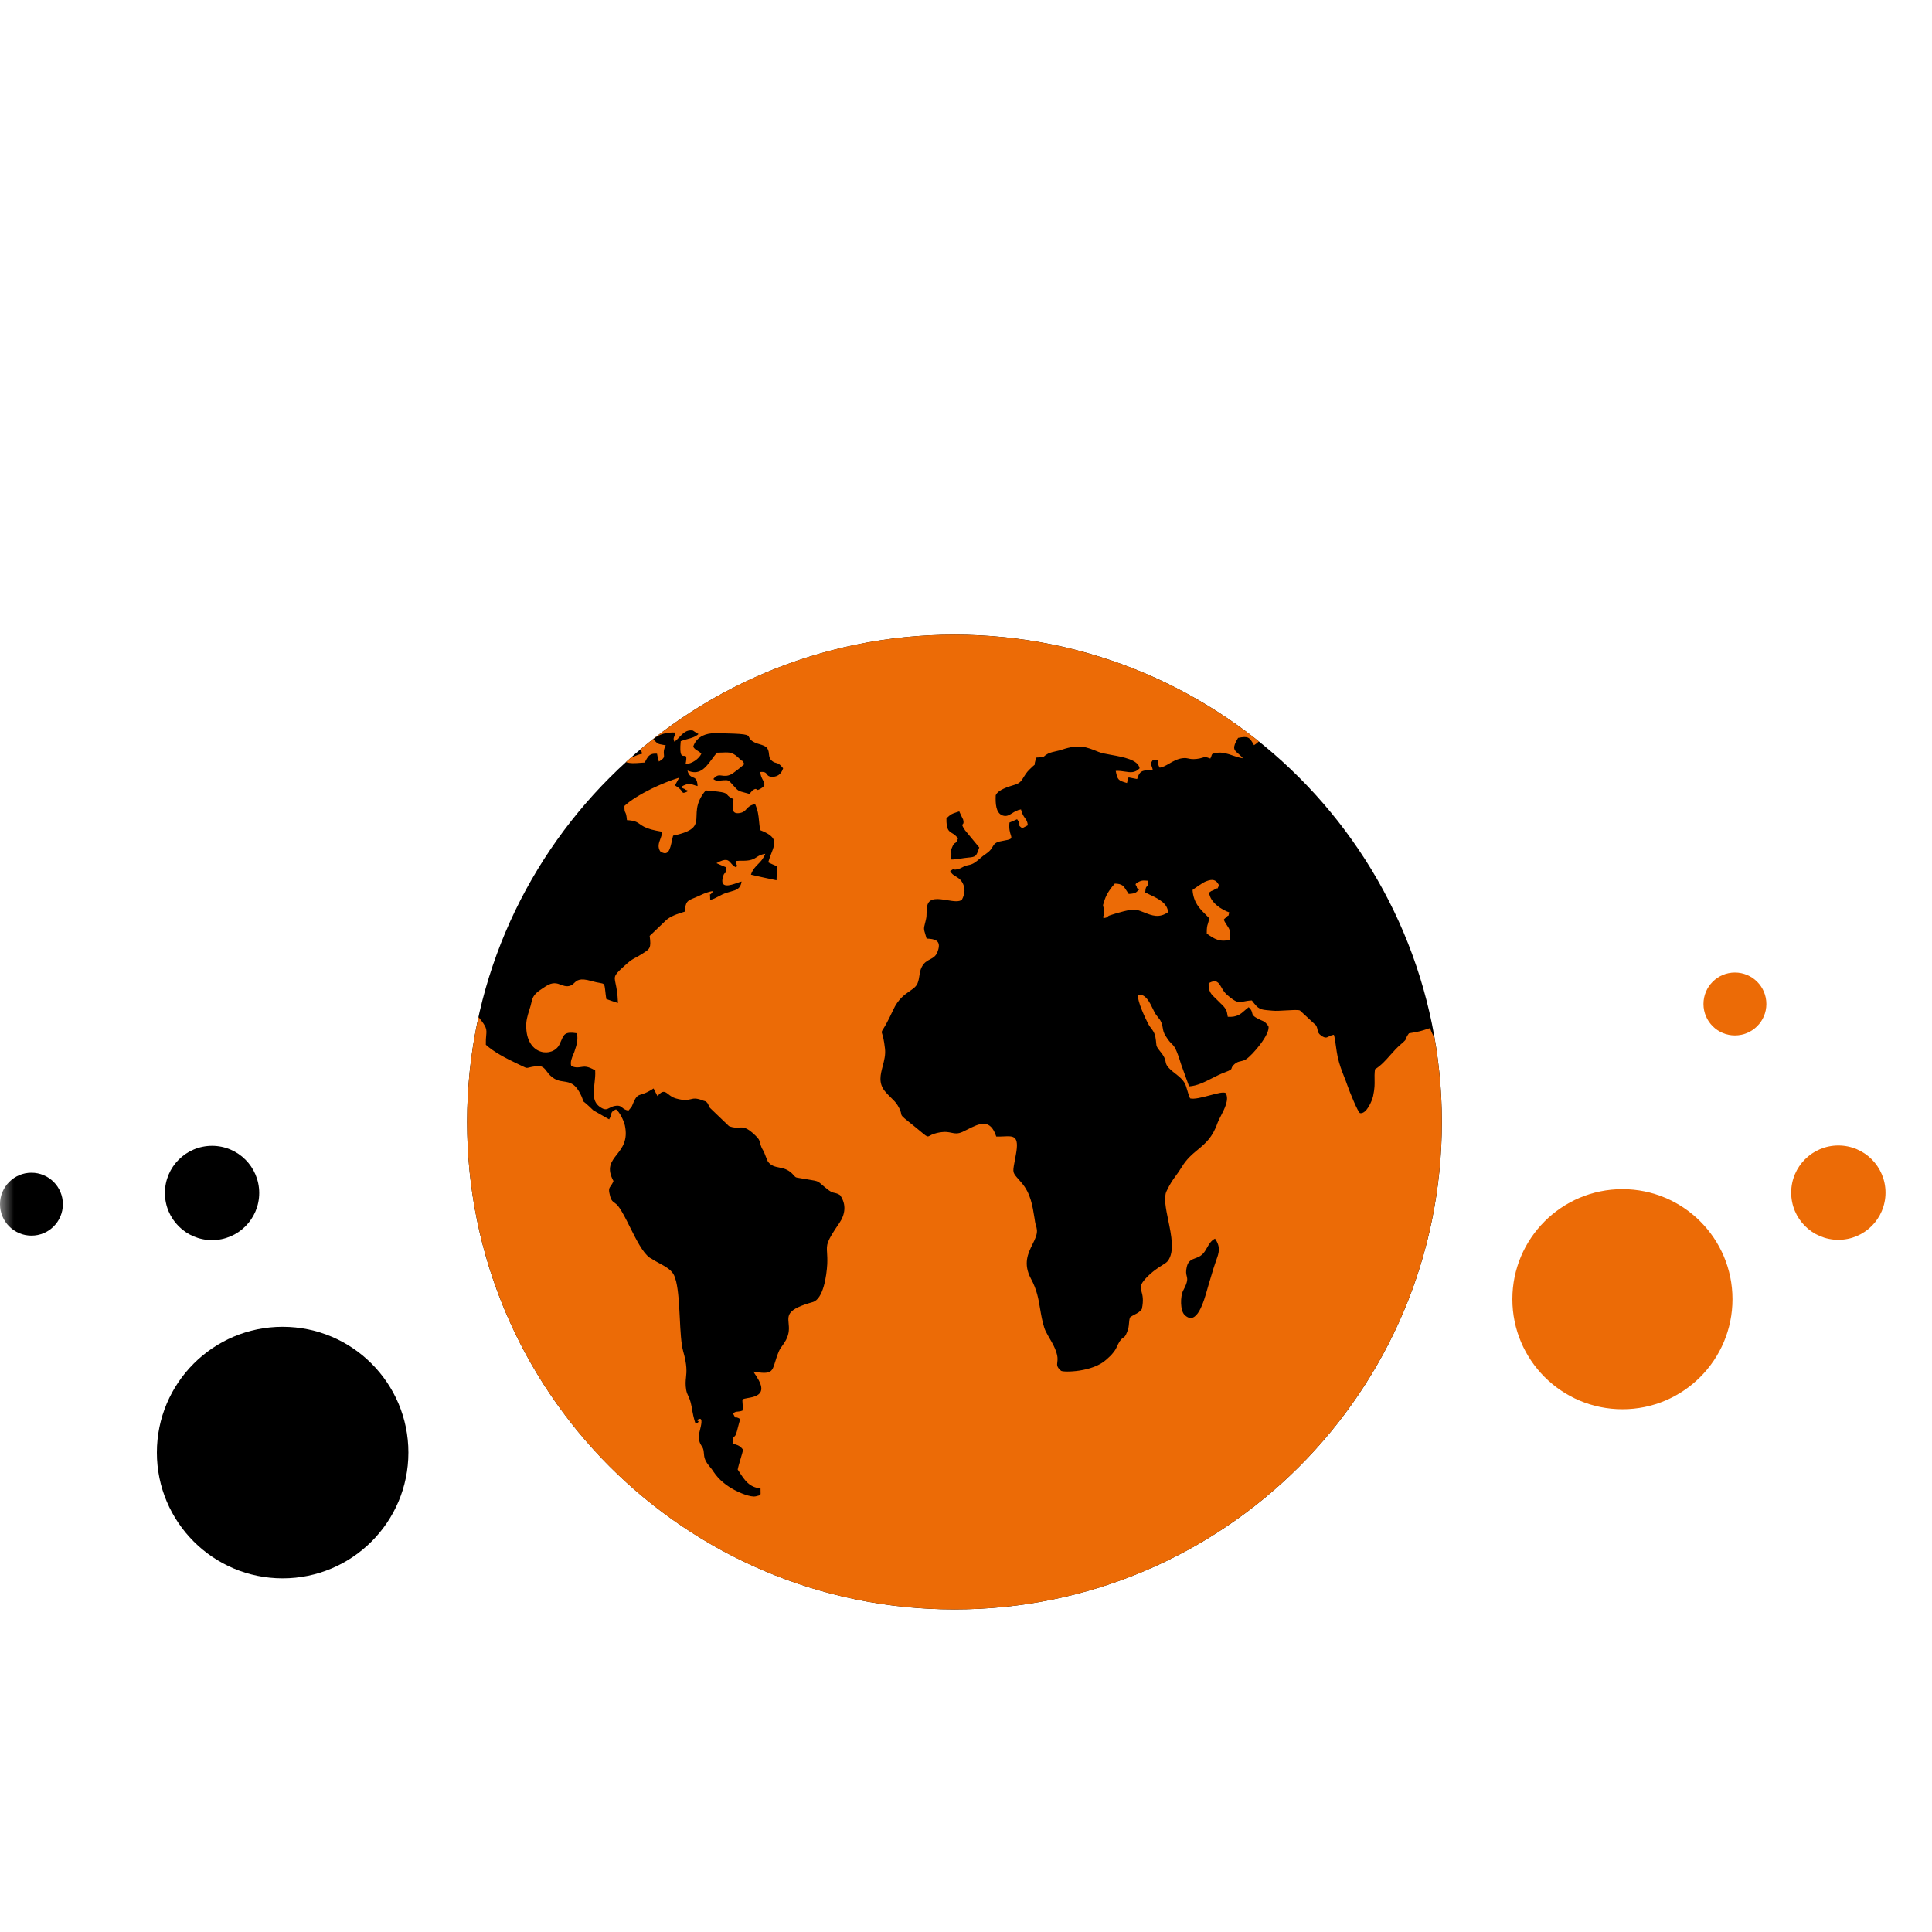 <svg width="70" height="70" viewBox="0 0 70 70" fill="none" xmlns="http://www.w3.org/2000/svg">
<mask id="mask0_516_7628" style="mask-type:alpha" maskUnits="userSpaceOnUse" x="0" y="0" width="70" height="70">
<rect width="70" height="70" fill="#C4C4C4"/>
</mask>
<g mask="url(#mask0_516_7628)">
<path d="M34.583 58.312C44.335 58.312 52.241 50.407 52.241 40.654C52.241 30.902 44.335 22.996 34.583 22.996C24.83 22.996 16.924 30.902 16.924 40.654C16.924 50.407 24.83 58.312 34.583 58.312Z" fill="black"/>
<path d="M7.683 44.932C8.627 44.932 9.392 44.167 9.392 43.224C9.392 42.28 8.627 41.515 7.683 41.515C6.74 41.515 5.975 42.28 5.975 43.224C5.975 44.167 6.74 44.932 7.683 44.932Z" fill="black"/>
<path d="M10.241 57.186C12.757 57.186 14.797 55.146 14.797 52.629C14.797 50.112 12.757 48.072 10.241 48.072C7.724 48.072 5.684 50.112 5.684 52.629C5.684 55.146 7.724 57.186 10.241 57.186Z" fill="black"/>
<path d="M2.278 43.63C2.278 44.259 1.768 44.769 1.139 44.769C0.51 44.769 0 44.259 0 43.63C0 43 0.51 42.49 1.139 42.49C1.768 42.49 2.278 43 2.278 43.63Z" fill="black"/>
<path fill-rule="evenodd" clip-rule="evenodd" d="M51.813 37.249C51.866 37.404 51.922 37.511 51.972 37.592L51.948 37.455C51.958 37.502 51.967 37.55 51.975 37.597C51.974 37.597 51.974 37.596 51.974 37.596C52.149 38.589 52.24 39.611 52.24 40.654C52.24 50.406 44.334 58.312 34.582 58.312C31.747 58.312 29.07 57.644 26.697 56.459C26.691 56.456 26.686 56.453 26.68 56.45L26.674 56.447C26.308 56.265 25.951 56.069 25.602 55.862L25.573 55.845C25.225 55.638 24.885 55.419 24.554 55.191L24.55 55.188C24.541 55.182 24.531 55.176 24.522 55.169C24.192 54.94 23.869 54.699 23.556 54.448C23.551 54.444 23.546 54.44 23.541 54.436C23.536 54.432 23.531 54.428 23.526 54.424C23.213 54.172 22.909 53.91 22.613 53.637L22.602 53.627C22.597 53.622 22.592 53.617 22.587 53.613C22.291 53.338 22.005 53.055 21.729 52.763C21.723 52.756 21.716 52.748 21.709 52.741C21.577 52.599 21.448 52.458 21.32 52.312L21.316 52.308L21.308 52.299C21.305 52.295 21.302 52.291 21.298 52.288C21.165 52.136 21.035 51.983 20.907 51.826C20.905 51.824 20.903 51.822 20.902 51.82C20.9 51.818 20.899 51.816 20.897 51.815C20.776 51.666 20.658 51.515 20.541 51.362C20.53 51.347 20.518 51.332 20.507 51.317C20.269 51.004 20.042 50.684 19.826 50.354C19.816 50.34 19.806 50.325 19.796 50.31L19.784 50.292C19.572 49.966 19.369 49.633 19.179 49.292C19.172 49.279 19.165 49.267 19.157 49.254C19.15 49.241 19.143 49.228 19.136 49.216C18.948 48.877 18.771 48.532 18.604 48.18C18.597 48.166 18.591 48.151 18.584 48.136C18.577 48.121 18.571 48.107 18.564 48.092C18.484 47.921 18.406 47.748 18.332 47.573C18.331 47.571 18.33 47.569 18.329 47.567L18.328 47.565C18.253 47.385 18.178 47.204 18.108 47.02C18.096 46.99 18.085 46.959 18.073 46.928C18.01 46.762 17.95 46.596 17.891 46.428C17.887 46.418 17.884 46.407 17.88 46.397C17.878 46.389 17.875 46.381 17.872 46.373C17.809 46.19 17.75 46.004 17.692 45.818C17.687 45.802 17.683 45.787 17.679 45.771C17.674 45.756 17.67 45.741 17.665 45.725C17.616 45.561 17.569 45.395 17.524 45.228C17.519 45.212 17.515 45.197 17.511 45.181C17.508 45.168 17.504 45.156 17.501 45.143C17.451 44.955 17.405 44.765 17.362 44.575C17.358 44.561 17.355 44.547 17.352 44.533C17.349 44.519 17.346 44.505 17.343 44.491C17.306 44.323 17.271 44.154 17.239 43.985L17.218 43.877C17.183 43.684 17.15 43.491 17.121 43.296C17.119 43.284 17.117 43.272 17.116 43.261C17.114 43.252 17.113 43.242 17.111 43.233C17.086 43.058 17.063 42.881 17.042 42.703C17.037 42.662 17.033 42.622 17.029 42.582C17.007 42.384 16.989 42.184 16.974 41.985C16.973 41.98 16.973 41.976 16.972 41.972C16.972 41.968 16.972 41.965 16.971 41.962C16.957 41.771 16.948 41.58 16.94 41.388C16.938 41.345 16.936 41.301 16.936 41.258C16.928 41.057 16.924 40.856 16.924 40.654C16.924 39.347 17.066 38.073 17.337 36.849C17.642 37.218 17.636 37.291 17.616 37.515C17.608 37.599 17.599 37.704 17.603 37.853C17.892 38.115 18.321 38.341 18.735 38.536C18.811 38.572 18.869 38.6 18.914 38.622C19.015 38.671 19.053 38.69 19.091 38.691C19.113 38.691 19.136 38.685 19.172 38.676C19.222 38.664 19.296 38.645 19.43 38.628C19.645 38.596 19.727 38.705 19.819 38.828C19.86 38.883 19.903 38.941 19.961 38.989C20.128 39.142 20.282 39.164 20.429 39.185C20.649 39.218 20.853 39.247 21.064 39.709C21.121 39.837 21.12 39.87 21.119 39.884C21.119 39.887 21.119 39.889 21.12 39.891C21.121 39.894 21.125 39.897 21.137 39.906C21.169 39.93 21.256 39.996 21.498 40.23C21.645 40.315 21.795 40.4 21.945 40.485L22.07 40.555C22.116 40.481 22.129 40.426 22.14 40.381C22.158 40.306 22.17 40.259 22.319 40.194C22.443 40.283 22.589 40.568 22.64 40.773C22.756 41.313 22.542 41.587 22.349 41.832C22.147 42.091 21.969 42.318 22.227 42.791C22.194 42.875 22.159 42.925 22.13 42.965C22.075 43.043 22.043 43.088 22.092 43.281C22.134 43.483 22.188 43.522 22.261 43.574C22.303 43.605 22.352 43.64 22.409 43.716C22.538 43.884 22.677 44.164 22.824 44.458C23.048 44.908 23.29 45.392 23.539 45.567C23.545 45.576 23.557 45.581 23.573 45.585C23.672 45.652 23.778 45.71 23.882 45.766C24.094 45.881 24.296 45.99 24.398 46.16C24.438 46.229 24.47 46.32 24.497 46.428C24.58 46.766 24.605 47.266 24.63 47.749C24.654 48.228 24.677 48.691 24.755 48.966C24.899 49.475 24.877 49.695 24.856 49.901C24.842 50.035 24.829 50.164 24.862 50.361C24.88 50.457 24.906 50.513 24.936 50.577C24.974 50.658 25.017 50.75 25.055 50.95C25.089 51.162 25.14 51.417 25.202 51.588C25.349 51.519 25.312 51.497 25.281 51.479C25.256 51.464 25.235 51.451 25.322 51.417C25.479 51.35 25.4 51.658 25.358 51.826C25.348 51.862 25.341 51.892 25.338 51.909C25.284 52.173 25.367 52.306 25.427 52.401C25.448 52.434 25.466 52.462 25.474 52.489C25.495 52.55 25.499 52.605 25.504 52.661C25.513 52.775 25.522 52.893 25.666 53.078C25.717 53.145 25.738 53.169 25.753 53.187C25.775 53.212 25.788 53.226 25.852 53.323C26.05 53.621 26.321 53.829 26.615 53.987C26.786 54.078 27.193 54.259 27.385 54.214L27.413 54.207C27.495 54.187 27.532 54.179 27.548 54.155C27.561 54.136 27.559 54.108 27.557 54.057C27.556 54.024 27.554 53.981 27.555 53.925C27.153 53.896 26.975 53.623 26.792 53.341C26.771 53.309 26.75 53.277 26.728 53.245C26.748 53.139 26.792 52.993 26.833 52.856C26.874 52.72 26.912 52.593 26.921 52.525C26.826 52.396 26.746 52.368 26.652 52.336C26.618 52.325 26.581 52.312 26.542 52.294C26.56 52.074 26.576 52.065 26.603 52.05C26.626 52.036 26.656 52.019 26.701 51.854C26.714 51.807 26.726 51.759 26.738 51.711C26.763 51.614 26.789 51.516 26.82 51.416C26.705 51.345 26.672 51.354 26.655 51.359C26.652 51.36 26.649 51.361 26.646 51.36C26.637 51.359 26.628 51.344 26.591 51.275L26.56 51.216C26.621 51.154 26.671 51.15 26.734 51.145C26.781 51.141 26.834 51.136 26.904 51.107C26.916 50.964 26.908 50.872 26.902 50.811C26.898 50.76 26.895 50.731 26.908 50.711C26.925 50.684 26.971 50.676 27.081 50.656C27.111 50.651 27.146 50.644 27.186 50.637C27.696 50.542 27.655 50.252 27.407 49.867C27.372 49.811 27.362 49.799 27.356 49.79C27.347 49.779 27.343 49.774 27.299 49.696C27.942 49.81 27.974 49.706 28.083 49.351C28.115 49.244 28.155 49.115 28.22 48.962C28.256 48.878 28.295 48.825 28.34 48.764C28.38 48.709 28.424 48.648 28.476 48.554C28.607 48.306 28.589 48.111 28.573 47.945C28.545 47.642 28.525 47.436 29.442 47.178C29.832 47.074 29.95 46.215 29.973 45.798C29.98 45.619 29.972 45.494 29.966 45.392C29.946 45.082 29.941 44.997 30.414 44.308C30.617 44.01 30.68 43.642 30.437 43.302C30.353 43.247 30.299 43.235 30.245 43.223C30.186 43.21 30.128 43.198 30.03 43.127C29.904 43.032 29.827 42.965 29.772 42.917C29.72 42.873 29.687 42.843 29.649 42.822C29.58 42.783 29.495 42.769 29.256 42.731L29.153 42.714C29.079 42.701 29.024 42.692 28.98 42.685C28.885 42.67 28.85 42.665 28.824 42.647C28.808 42.637 28.796 42.623 28.776 42.601C28.758 42.581 28.733 42.553 28.695 42.515C28.535 42.361 28.377 42.329 28.23 42.3C28.08 42.27 27.942 42.243 27.825 42.09L27.82 42.081C27.771 41.966 27.722 41.851 27.678 41.731C27.666 41.707 27.652 41.684 27.639 41.663C27.625 41.642 27.612 41.621 27.603 41.601C27.56 41.505 27.545 41.444 27.534 41.396C27.514 41.313 27.503 41.267 27.367 41.138C27.053 40.834 26.933 40.843 26.782 40.853C26.688 40.86 26.582 40.867 26.411 40.8C26.186 40.582 25.953 40.359 25.721 40.138C25.702 40.11 25.689 40.081 25.678 40.054C25.662 40.016 25.646 39.98 25.613 39.943C25.61 39.94 25.602 39.934 25.595 39.929L25.585 39.921C25.585 39.912 25.569 39.903 25.563 39.903L25.532 39.894C25.495 39.883 25.457 39.872 25.426 39.857C25.211 39.78 25.123 39.802 25.023 39.827C24.967 39.84 24.907 39.855 24.819 39.854C24.737 39.853 24.634 39.839 24.488 39.798C24.369 39.765 24.288 39.702 24.219 39.648C24.093 39.55 24.012 39.486 23.821 39.713C23.801 39.673 23.781 39.634 23.76 39.594C23.733 39.542 23.705 39.49 23.68 39.437L23.656 39.452C23.626 39.472 23.598 39.491 23.566 39.508C23.418 39.596 23.318 39.626 23.243 39.649C23.115 39.688 23.057 39.705 22.95 39.948C22.934 39.986 22.922 40.015 22.913 40.037C22.896 40.077 22.889 40.094 22.879 40.108C22.873 40.118 22.865 40.127 22.851 40.142C22.835 40.161 22.81 40.188 22.769 40.238C22.655 40.219 22.601 40.175 22.552 40.136C22.49 40.085 22.437 40.042 22.278 40.07C22.194 40.085 22.135 40.115 22.085 40.142C21.982 40.196 21.911 40.234 21.718 40.092C21.465 39.902 21.5 39.59 21.539 39.258C21.557 39.101 21.575 38.939 21.564 38.783C21.288 38.618 21.165 38.639 21.043 38.66C20.95 38.675 20.858 38.69 20.7 38.626C20.649 38.489 20.722 38.318 20.776 38.193C20.788 38.164 20.799 38.137 20.808 38.114L20.824 38.064C20.888 37.874 20.951 37.686 20.904 37.436C20.477 37.368 20.432 37.475 20.338 37.694C20.319 37.739 20.297 37.789 20.27 37.843C20.034 38.318 19.107 38.259 19.067 37.241C19.052 36.994 19.113 36.802 19.175 36.604C19.208 36.5 19.241 36.394 19.265 36.277C19.313 36.037 19.482 35.926 19.674 35.8C19.706 35.779 19.74 35.757 19.774 35.734C20.029 35.568 20.182 35.625 20.327 35.68C20.42 35.715 20.51 35.749 20.622 35.724C20.709 35.706 20.757 35.66 20.806 35.614C20.905 35.52 21.006 35.423 21.424 35.543C21.56 35.582 21.655 35.599 21.724 35.611C21.801 35.625 21.844 35.632 21.871 35.657C21.905 35.69 21.913 35.752 21.929 35.896C21.937 35.971 21.948 36.068 21.967 36.195C22.103 36.245 22.244 36.295 22.39 36.34C22.378 35.986 22.334 35.778 22.304 35.637C22.242 35.342 22.241 35.338 22.719 34.91C22.857 34.788 22.94 34.744 23.041 34.69C23.101 34.658 23.167 34.623 23.256 34.565L23.304 34.535C23.546 34.382 23.598 34.349 23.539 33.909L23.543 33.905L23.55 33.898C23.558 33.891 23.567 33.882 23.578 33.873C23.739 33.718 23.905 33.56 24.071 33.401L24.098 33.374C24.27 33.198 24.549 33.111 24.794 33.035L24.811 33.03C24.844 32.659 24.888 32.641 25.177 32.524L25.178 32.523L25.201 32.514C25.257 32.491 25.309 32.467 25.36 32.443C25.517 32.371 25.661 32.305 25.839 32.287C25.764 32.407 25.735 32.405 25.726 32.404C25.725 32.404 25.724 32.404 25.723 32.404C25.722 32.405 25.722 32.408 25.723 32.417C25.726 32.436 25.731 32.485 25.731 32.605C25.851 32.577 25.933 32.533 26.023 32.484C26.113 32.435 26.21 32.382 26.359 32.337C26.4 32.324 26.44 32.313 26.477 32.303C26.686 32.244 26.83 32.204 26.869 31.939C26.835 31.946 26.782 31.964 26.72 31.986C26.464 32.077 26.056 32.222 26.201 31.744C26.233 31.643 26.257 31.637 26.275 31.632C26.298 31.626 26.311 31.623 26.32 31.428C26.195 31.378 26.077 31.328 25.958 31.274C26.317 31.079 26.386 31.16 26.483 31.273C26.529 31.326 26.58 31.386 26.67 31.428C26.683 31.407 26.693 31.393 26.699 31.383C26.71 31.366 26.713 31.362 26.712 31.36C26.711 31.359 26.71 31.359 26.709 31.358C26.702 31.356 26.687 31.35 26.682 31.296C26.678 31.242 26.672 31.212 26.667 31.196C26.75 31.186 26.825 31.186 26.898 31.186C27.005 31.186 27.107 31.186 27.225 31.151C27.318 31.122 27.367 31.089 27.417 31.056C27.485 31.01 27.552 30.965 27.728 30.934C27.653 31.121 27.557 31.218 27.464 31.311C27.368 31.408 27.274 31.502 27.208 31.69C27.265 31.709 28.119 31.894 28.135 31.894L28.152 31.387C28.045 31.341 27.937 31.295 27.835 31.245C27.87 31.116 27.914 31.003 27.954 30.901C28.096 30.537 28.178 30.325 27.542 30.078C27.52 29.942 27.51 29.833 27.5 29.737C27.48 29.53 27.465 29.381 27.361 29.136C27.182 29.165 27.115 29.239 27.05 29.31C26.993 29.373 26.938 29.434 26.807 29.457C26.518 29.504 26.539 29.31 26.563 29.105C26.568 29.054 26.574 29.003 26.575 28.954C26.432 28.89 26.39 28.842 26.356 28.803C26.317 28.759 26.29 28.727 26.14 28.701C26.055 28.683 25.666 28.642 25.57 28.638C25.47 28.755 25.402 28.865 25.354 28.966C25.247 29.193 25.242 29.384 25.237 29.549C25.227 29.881 25.221 30.103 24.388 30.277C24.371 30.337 24.357 30.403 24.343 30.469C24.28 30.758 24.217 31.052 23.918 30.842C23.82 30.679 23.871 30.544 23.923 30.404C23.955 30.318 23.987 30.232 23.987 30.136C23.828 30.108 23.698 30.081 23.596 30.054C23.361 29.987 23.265 29.918 23.184 29.86C23.083 29.788 23.005 29.732 22.715 29.715C22.698 29.516 22.674 29.47 22.655 29.434C22.636 29.398 22.622 29.37 22.625 29.199C22.844 28.995 23.211 28.773 23.602 28.579C23.947 28.411 24.314 28.266 24.608 28.176C24.557 28.271 24.506 28.366 24.455 28.456C24.634 28.561 24.686 28.64 24.715 28.684C24.745 28.73 24.751 28.739 24.846 28.705C24.985 28.652 24.895 28.631 24.859 28.623C24.851 28.621 24.846 28.62 24.846 28.619C24.836 28.595 24.796 28.581 24.758 28.567C24.679 28.54 24.613 28.516 24.856 28.425C24.974 28.384 25.051 28.41 25.141 28.441C25.181 28.455 25.224 28.47 25.275 28.48C25.263 28.227 25.187 28.196 25.103 28.161C25.031 28.131 24.953 28.099 24.908 27.918C25.117 28.007 25.274 27.99 25.406 27.913C25.554 27.828 25.67 27.671 25.792 27.507C25.851 27.427 25.911 27.346 25.977 27.271C26.058 27.271 26.127 27.268 26.188 27.265C26.448 27.254 26.557 27.25 26.814 27.51C26.878 27.573 26.895 27.571 26.904 27.569L26.907 27.569L26.909 27.569C26.915 27.57 26.92 27.581 26.951 27.652L26.966 27.686C26.91 27.75 26.554 28.026 26.497 28.053C26.351 28.127 26.249 28.113 26.161 28.101C26.054 28.086 25.967 28.073 25.846 28.225C25.93 28.302 26.037 28.289 26.133 28.278C26.161 28.275 26.188 28.272 26.214 28.271C26.388 28.256 26.411 28.282 26.503 28.385L26.514 28.397C26.54 28.425 26.562 28.451 26.582 28.473C26.662 28.562 26.703 28.608 26.754 28.64C26.807 28.673 26.872 28.69 27.004 28.724C27.046 28.735 27.095 28.748 27.152 28.764C27.165 28.75 27.178 28.735 27.191 28.721C27.207 28.703 27.224 28.684 27.242 28.664C27.249 28.655 27.26 28.641 27.271 28.633C27.274 28.631 27.28 28.627 27.286 28.624C27.291 28.62 27.297 28.617 27.3 28.614C27.386 28.566 27.398 28.584 27.411 28.602C27.427 28.623 27.442 28.645 27.576 28.564C27.748 28.463 27.703 28.38 27.64 28.261C27.599 28.184 27.551 28.093 27.548 27.971C27.718 27.955 27.751 28.003 27.786 28.052C27.819 28.099 27.853 28.146 28 28.144C28.221 28.14 28.329 27.985 28.374 27.835C28.244 27.673 28.186 27.658 28.122 27.642C28.084 27.633 28.043 27.623 27.983 27.578C27.881 27.5 27.871 27.414 27.861 27.323C27.854 27.253 27.846 27.181 27.797 27.107C27.746 27.032 27.625 26.996 27.514 26.962C27.464 26.948 27.417 26.933 27.378 26.917C27.194 26.833 27.165 26.767 27.143 26.717C27.098 26.617 27.081 26.577 25.88 26.567C25.723 26.567 25.583 26.598 25.467 26.653C25.295 26.735 25.174 26.872 25.116 27.053C25.157 27.13 25.214 27.165 25.273 27.2C25.321 27.229 25.37 27.259 25.41 27.312C25.32 27.494 25.082 27.669 24.839 27.688C24.9 27.382 24.851 27.384 24.787 27.386C24.709 27.389 24.611 27.392 24.664 26.854C24.739 26.823 24.818 26.802 24.897 26.781C25.048 26.741 25.196 26.701 25.308 26.596L25.267 26.572C25.212 26.539 25.154 26.505 25.105 26.469C24.881 26.426 24.744 26.571 24.614 26.708C24.555 26.771 24.497 26.832 24.433 26.872C24.391 26.78 24.406 26.744 24.427 26.691C24.442 26.657 24.459 26.614 24.466 26.542C24.206 26.523 23.855 26.592 23.674 26.79L23.686 26.803C23.766 26.883 23.802 26.92 23.846 26.942C23.883 26.961 23.926 26.968 24.005 26.983C24.037 26.988 24.075 26.995 24.121 27.004C24.036 27.169 24.047 27.263 24.055 27.334C24.066 27.423 24.072 27.476 23.872 27.592C23.871 27.588 23.869 27.582 23.868 27.575C23.864 27.562 23.861 27.548 23.857 27.551C23.857 27.547 23.855 27.536 23.853 27.527C23.852 27.519 23.85 27.512 23.85 27.51L23.849 27.506C23.832 27.44 23.815 27.373 23.805 27.307C23.72 27.302 23.657 27.307 23.607 27.326C23.496 27.367 23.447 27.46 23.389 27.571C23.379 27.59 23.369 27.609 23.358 27.628C23.312 27.63 23.262 27.634 23.21 27.638C23.035 27.652 22.838 27.668 22.68 27.613C22.713 27.583 22.748 27.552 22.782 27.521C22.813 27.494 22.844 27.466 22.875 27.438C22.921 27.432 22.948 27.42 22.986 27.402C23.036 27.379 23.107 27.347 23.268 27.307C23.25 27.235 23.237 27.218 23.221 27.197C23.216 27.191 23.211 27.184 23.205 27.175L23.197 27.159C26.271 24.562 30.242 22.996 34.582 22.996H34.625C34.8 22.997 34.977 23.001 35.152 23.006C35.213 23.008 35.273 23.01 35.334 23.013C35.483 23.019 35.633 23.027 35.781 23.038C35.825 23.04 35.87 23.043 35.913 23.046C36.097 23.06 36.279 23.076 36.454 23.094C36.511 23.1 36.568 23.107 36.623 23.114C36.765 23.13 36.903 23.147 37.043 23.167C37.072 23.172 37.102 23.176 37.132 23.18C37.156 23.183 37.18 23.187 37.204 23.19C37.383 23.217 37.563 23.246 37.739 23.278C37.786 23.286 37.832 23.295 37.878 23.305C38.019 23.331 38.159 23.359 38.299 23.389C38.326 23.395 38.353 23.401 38.38 23.407C38.409 23.413 38.439 23.42 38.468 23.426C38.643 23.465 38.819 23.507 38.993 23.552C39.006 23.555 39.018 23.558 39.03 23.562C39.043 23.566 39.056 23.569 39.069 23.572C39.224 23.613 39.376 23.655 39.529 23.7L39.582 23.716C39.62 23.727 39.657 23.738 39.694 23.749C39.84 23.793 39.983 23.839 40.127 23.887L40.224 23.918C40.394 23.974 40.562 24.034 40.73 24.097C40.764 24.11 40.799 24.123 40.834 24.137L40.88 24.155C41.012 24.204 41.142 24.257 41.273 24.31C41.308 24.325 41.343 24.339 41.378 24.353L41.403 24.363C41.567 24.432 41.73 24.503 41.891 24.577C41.916 24.588 41.94 24.599 41.964 24.611C41.981 24.618 41.997 24.626 42.014 24.634C42.135 24.69 42.255 24.748 42.375 24.807L42.4 24.819C42.424 24.831 42.449 24.843 42.474 24.855C42.495 24.866 42.516 24.876 42.538 24.887C42.697 24.967 42.855 25.049 43.012 25.135L43.038 25.15C43.053 25.158 43.067 25.166 43.082 25.174C43.219 25.249 43.355 25.328 43.49 25.407C43.535 25.432 43.578 25.459 43.622 25.485C43.765 25.57 43.906 25.656 44.045 25.744C44.052 25.749 44.059 25.753 44.066 25.757C44.073 25.762 44.081 25.766 44.087 25.771C44.239 25.868 44.389 25.968 44.538 26.07C44.558 26.083 44.578 26.097 44.597 26.11C44.616 26.124 44.636 26.138 44.655 26.151C44.779 26.237 44.901 26.324 45.022 26.413L45.03 26.419C45.056 26.438 45.081 26.456 45.106 26.475C45.252 26.582 45.394 26.692 45.535 26.804C45.562 26.825 45.587 26.846 45.613 26.867C45.594 26.878 45.577 26.893 45.556 26.911C45.526 26.936 45.49 26.968 45.435 26.999C45.271 26.713 45.237 26.659 44.858 26.735C44.635 27.107 44.706 27.169 44.858 27.3C44.91 27.345 44.971 27.398 45.033 27.474C44.908 27.457 44.788 27.416 44.669 27.375C44.475 27.308 44.282 27.242 44.072 27.279C43.918 27.308 43.916 27.314 43.897 27.373C43.89 27.398 43.879 27.433 43.852 27.483C43.688 27.415 43.637 27.43 43.55 27.457C43.505 27.47 43.45 27.487 43.365 27.496C43.2 27.514 43.127 27.497 43.062 27.483C43.006 27.47 42.955 27.459 42.856 27.47C42.668 27.489 42.51 27.581 42.364 27.665C42.244 27.735 42.132 27.799 42.019 27.814C41.941 27.686 41.956 27.622 41.964 27.587C41.967 27.575 41.969 27.566 41.966 27.559C41.959 27.542 41.921 27.538 41.785 27.525L41.777 27.524C41.686 27.657 41.689 27.663 41.718 27.737C41.731 27.769 41.749 27.813 41.766 27.886C41.714 27.892 41.668 27.896 41.625 27.9C41.386 27.921 41.288 27.929 41.2 28.226C41.098 28.207 40.997 28.189 40.895 28.167C40.849 28.223 40.85 28.23 40.852 28.251C40.853 28.268 40.856 28.296 40.832 28.37L40.809 28.363C40.52 28.275 40.492 28.266 40.425 27.931C40.549 27.923 40.659 27.94 40.76 27.956C40.958 27.987 41.122 28.013 41.291 27.836C41.235 27.527 40.705 27.431 40.27 27.352C40.081 27.318 39.909 27.287 39.803 27.243C39.351 27.058 39.097 26.954 38.475 27.162C38.398 27.188 38.322 27.205 38.25 27.221C38.16 27.241 38.077 27.26 38.005 27.293L37.982 27.302L37.972 27.306C37.895 27.346 37.866 27.373 37.845 27.392C37.806 27.429 37.797 27.437 37.553 27.447C37.481 27.638 37.488 27.681 37.491 27.696C37.491 27.699 37.492 27.701 37.491 27.702C37.49 27.706 37.487 27.709 37.477 27.717C37.456 27.734 37.407 27.772 37.299 27.881C37.192 27.986 37.136 28.08 37.087 28.16C37.017 28.278 36.962 28.368 36.795 28.424L36.744 28.44C36.544 28.5 36.159 28.615 36.077 28.814C36.065 29.104 36.077 29.452 36.319 29.543C36.461 29.597 36.559 29.536 36.673 29.464C36.761 29.409 36.858 29.348 36.992 29.326C37.034 29.5 37.088 29.573 37.135 29.638C37.183 29.703 37.224 29.76 37.241 29.901L37.207 29.919L37.181 29.932C37.132 29.958 37.082 29.984 37.038 30.009C36.917 29.922 36.922 29.906 36.93 29.877C36.938 29.85 36.948 29.81 36.851 29.683C36.761 29.724 36.67 29.765 36.575 29.802C36.549 30.026 36.593 30.161 36.621 30.249C36.667 30.39 36.673 30.408 36.286 30.475C36.063 30.512 36.018 30.588 35.96 30.686C35.916 30.759 35.865 30.844 35.727 30.933C35.646 30.985 35.575 31.046 35.506 31.105C35.384 31.209 35.27 31.307 35.121 31.337C34.982 31.363 34.925 31.393 34.869 31.424C34.82 31.45 34.772 31.476 34.669 31.499C34.587 31.517 34.572 31.503 34.562 31.493C34.55 31.481 34.546 31.477 34.426 31.558C34.476 31.663 34.55 31.707 34.629 31.754C34.703 31.798 34.782 31.845 34.851 31.948C34.986 32.16 34.969 32.378 34.851 32.599C34.748 32.686 34.539 32.652 34.321 32.616C34.002 32.564 33.663 32.508 33.596 32.816C33.574 32.917 33.573 32.992 33.572 33.067C33.572 33.147 33.571 33.225 33.545 33.333C33.536 33.371 33.527 33.404 33.52 33.433C33.493 33.541 33.479 33.596 33.48 33.65C33.482 33.706 33.498 33.761 33.533 33.873C33.544 33.911 33.557 33.955 33.573 34.007C33.856 34.016 34.117 34.066 33.98 34.451C33.922 34.641 33.809 34.7 33.692 34.762C33.616 34.802 33.538 34.844 33.471 34.922C33.354 35.072 33.334 35.201 33.313 35.341C33.3 35.428 33.286 35.52 33.246 35.623C33.198 35.745 33.092 35.818 32.963 35.907C32.776 36.037 32.539 36.2 32.359 36.596C32.161 37.024 32.05 37.202 31.994 37.291C31.962 37.342 31.949 37.364 31.947 37.387C31.945 37.405 31.951 37.423 31.962 37.456C31.984 37.526 32.027 37.661 32.064 37.991C32.091 38.211 32.036 38.421 31.983 38.624C31.9 38.938 31.822 39.237 32.059 39.534C32.108 39.598 32.182 39.671 32.258 39.745C32.364 39.849 32.473 39.956 32.522 40.046C32.627 40.221 32.64 40.295 32.649 40.345C32.661 40.416 32.665 40.439 32.919 40.639C33.113 40.793 33.248 40.906 33.346 40.987C33.523 41.134 33.576 41.179 33.624 41.174C33.645 41.172 33.665 41.161 33.693 41.146C33.756 41.111 33.861 41.053 34.111 41.02C34.261 40.998 34.367 41.02 34.465 41.04C34.591 41.066 34.702 41.089 34.874 41.01C34.936 40.981 34.998 40.95 35.059 40.919C35.48 40.707 35.878 40.506 36.096 41.178C36.193 41.182 36.285 41.178 36.369 41.174C36.724 41.156 36.936 41.146 36.808 41.83C36.789 41.939 36.773 42.028 36.758 42.102C36.721 42.302 36.703 42.397 36.727 42.479C36.749 42.553 36.805 42.617 36.912 42.737C36.942 42.772 36.977 42.812 37.017 42.858C37.34 43.238 37.408 43.67 37.484 44.147L37.502 44.266C37.508 44.311 37.52 44.352 37.533 44.395C37.548 44.446 37.564 44.5 37.571 44.569C37.581 44.738 37.499 44.903 37.41 45.082C37.249 45.408 37.063 45.783 37.351 46.326C37.57 46.727 37.627 47.067 37.685 47.419C37.722 47.638 37.759 47.862 37.837 48.109C37.866 48.2 37.917 48.295 37.974 48.395L37.985 48.416L38.02 48.476C38.129 48.662 38.247 48.864 38.302 49.101C38.325 49.212 38.316 49.289 38.308 49.353C38.295 49.462 38.287 49.533 38.443 49.666C38.533 49.73 39.59 49.717 40.082 49.264C40.1 49.247 40.117 49.232 40.133 49.218C40.205 49.154 40.259 49.107 40.348 48.992C40.419 48.903 40.446 48.844 40.475 48.778C40.498 48.728 40.522 48.674 40.567 48.602C40.632 48.51 40.671 48.484 40.704 48.463C40.746 48.435 40.777 48.415 40.834 48.267C40.89 48.141 40.898 48.041 40.906 47.945C40.912 47.875 40.917 47.807 40.941 47.733C41.001 47.685 41.061 47.655 41.118 47.625C41.209 47.579 41.295 47.535 41.371 47.43C41.443 47.092 41.395 46.923 41.36 46.797C41.317 46.645 41.292 46.557 41.519 46.311C41.752 46.065 41.957 45.936 42.105 45.844C42.204 45.782 42.277 45.737 42.316 45.682C42.562 45.35 42.441 44.76 42.328 44.215C42.24 43.786 42.158 43.385 42.265 43.16C42.397 42.881 42.489 42.755 42.594 42.611C42.659 42.522 42.73 42.426 42.818 42.282C42.997 41.987 43.199 41.82 43.397 41.656C43.667 41.432 43.93 41.215 44.112 40.689C44.138 40.617 44.183 40.53 44.232 40.435C44.37 40.168 44.541 39.837 44.412 39.607C44.339 39.55 44.092 39.617 43.826 39.688C43.555 39.76 43.264 39.837 43.118 39.796C43.064 39.666 43.035 39.565 43.01 39.479C42.95 39.27 42.916 39.151 42.603 38.913C42.27 38.659 42.253 38.575 42.232 38.467C42.215 38.384 42.196 38.287 42.032 38.09C41.904 37.932 41.901 37.907 41.89 37.787C41.886 37.738 41.88 37.673 41.863 37.578C41.837 37.424 41.772 37.339 41.706 37.254C41.67 37.206 41.633 37.158 41.603 37.098C41.517 36.93 41.179 36.242 41.241 36.039C41.506 36.004 41.656 36.314 41.776 36.564C41.792 36.597 41.807 36.629 41.823 36.659C41.866 36.745 41.912 36.802 41.955 36.855C41.997 36.906 42.036 36.954 42.066 37.021C42.105 37.099 42.116 37.168 42.128 37.238C42.143 37.329 42.158 37.422 42.236 37.537C42.337 37.703 42.401 37.766 42.454 37.819C42.552 37.916 42.612 37.975 42.795 38.565L42.846 38.706C42.925 38.926 43.004 39.145 43.083 39.361C43.369 39.344 43.645 39.204 43.917 39.065C44.07 38.987 44.221 38.91 44.373 38.855C44.606 38.769 44.613 38.743 44.626 38.698C44.635 38.666 44.647 38.624 44.739 38.546C44.82 38.479 44.884 38.466 44.951 38.451C45.011 38.439 45.073 38.426 45.152 38.375C45.373 38.234 46.04 37.461 45.956 37.175C45.834 37.023 45.825 37.02 45.735 36.982C45.699 36.967 45.651 36.946 45.577 36.908C45.393 36.814 45.381 36.761 45.367 36.696C45.355 36.645 45.342 36.585 45.242 36.492C45.191 36.53 45.146 36.57 45.102 36.608C44.95 36.743 44.815 36.861 44.485 36.84C44.483 36.831 44.478 36.805 44.473 36.775C44.463 36.719 44.45 36.648 44.446 36.645C44.402 36.52 44.315 36.439 44.226 36.355C44.19 36.32 44.153 36.285 44.118 36.247C44.088 36.215 44.057 36.186 44.027 36.158C43.895 36.035 43.776 35.925 43.791 35.622C44.077 35.47 44.15 35.596 44.253 35.772C44.305 35.862 44.366 35.967 44.468 36.053C44.8 36.337 44.87 36.324 45.063 36.286C45.136 36.271 45.227 36.253 45.357 36.247C45.601 36.575 45.653 36.579 46.006 36.609C46.038 36.612 46.072 36.615 46.108 36.618C46.223 36.631 46.41 36.619 46.594 36.608C46.807 36.595 47.015 36.583 47.097 36.609L47.147 36.654C47.328 36.821 47.509 36.987 47.684 37.152C47.72 37.22 47.73 37.273 47.739 37.318C47.754 37.391 47.765 37.446 47.866 37.519C48.014 37.623 48.063 37.597 48.142 37.556C48.187 37.533 48.242 37.504 48.329 37.491C48.357 37.574 48.381 37.74 48.404 37.909C48.424 38.048 48.443 38.188 48.466 38.288C48.527 38.569 48.611 38.782 48.697 39.002C48.739 39.108 48.782 39.216 48.822 39.334C48.895 39.547 49.206 40.317 49.28 40.331C49.512 40.366 49.709 39.891 49.75 39.715C49.81 39.432 49.807 39.285 49.804 39.129C49.801 39.02 49.799 38.907 49.818 38.742C50.039 38.606 50.207 38.417 50.375 38.226C50.495 38.091 50.615 37.955 50.755 37.837C50.926 37.692 50.933 37.67 50.946 37.624C50.955 37.594 50.967 37.554 51.032 37.462L51.05 37.438C51.427 37.375 51.465 37.363 51.742 37.272L51.813 37.249ZM34.756 29.398C34.801 29.499 34.846 29.598 34.897 29.697C34.928 29.822 34.901 29.846 34.881 29.863C34.856 29.884 34.843 29.896 34.965 30.082C35.14 30.29 35.31 30.499 35.48 30.706L35.464 30.751C35.371 31.021 35.362 31.048 35.072 31.073C34.989 31.08 34.9 31.094 34.814 31.107C34.68 31.127 34.55 31.147 34.451 31.141C34.483 30.932 34.467 30.888 34.456 30.861C34.447 30.837 34.444 30.827 34.49 30.716C34.544 30.577 34.575 30.561 34.605 30.545C34.634 30.529 34.662 30.514 34.709 30.381C34.636 30.271 34.562 30.226 34.496 30.187C34.374 30.114 34.284 30.059 34.291 29.648C34.462 29.495 34.465 29.495 34.649 29.433C34.679 29.424 34.715 29.412 34.756 29.398ZM44.045 45.723C43.988 45.88 43.935 46.059 43.883 46.236C43.852 46.34 43.822 46.444 43.791 46.543C43.779 46.581 43.766 46.628 43.751 46.681C43.621 47.146 43.362 48.07 42.921 47.643C42.756 47.488 42.762 46.968 42.868 46.76C43.046 46.428 43.024 46.338 42.997 46.232C42.978 46.158 42.958 46.076 42.999 45.901C43.049 45.684 43.174 45.638 43.311 45.587C43.392 45.557 43.477 45.526 43.553 45.457C43.631 45.388 43.682 45.297 43.734 45.205C43.805 45.079 43.878 44.951 44.022 44.878C44.238 45.183 44.159 45.404 44.075 45.637L44.074 45.641C44.064 45.668 44.054 45.696 44.045 45.723Z" fill="#EC6B06"/>
<path d="M42.321 33.051C42.302 32.723 41.969 32.564 41.669 32.421C41.609 32.392 41.55 32.364 41.495 32.335C41.503 32.156 41.531 32.136 41.554 32.118C41.578 32.1 41.597 32.086 41.585 31.91C41.563 31.909 41.542 31.907 41.522 31.906C41.444 31.901 41.383 31.896 41.297 31.932C41.104 32.018 41.139 32.057 41.167 32.089C41.176 32.099 41.184 32.108 41.184 32.118C41.19 32.215 41.252 32.205 41.282 32.201C41.291 32.2 41.297 32.199 41.298 32.201C41.301 32.205 41.281 32.224 41.215 32.284L41.178 32.318C41.116 32.371 41.02 32.38 40.938 32.386C40.923 32.388 40.909 32.389 40.896 32.39C40.859 32.339 40.831 32.294 40.805 32.253C40.71 32.1 40.661 32.022 40.392 32.014C40.257 32.16 40.098 32.377 40.025 32.599C39.959 32.797 39.959 32.797 39.973 32.839C39.982 32.868 39.998 32.916 40.003 33.065C39.999 33.074 40 33.085 40.002 33.096C40.002 33.101 40.003 33.106 40.003 33.11C40 33.23 39.983 33.205 39.974 33.192C39.967 33.182 39.965 33.179 39.98 33.269C40.125 33.239 40.131 33.227 40.138 33.212C40.144 33.199 40.151 33.184 40.241 33.156C40.427 33.092 40.999 32.92 41.163 32.961C41.267 32.985 41.367 33.025 41.466 33.064C41.736 33.172 41.998 33.277 42.321 33.051Z" fill="#EC6B06"/>
<path d="M43.723 33.825C43.999 34.025 44.203 34.146 44.565 34.047C44.6 33.74 44.543 33.656 44.46 33.533C44.423 33.478 44.381 33.416 44.339 33.323C44.361 33.286 44.422 33.242 44.435 33.233C44.481 33.171 44.496 33.176 44.503 33.179C44.505 33.179 44.506 33.18 44.507 33.18C44.51 33.179 44.512 33.17 44.522 33.123C44.526 33.106 44.531 33.084 44.537 33.056C44.271 32.97 43.842 32.698 43.808 32.341C43.883 32.281 43.901 32.276 43.922 32.271C43.937 32.268 43.953 32.264 43.994 32.237C44.106 32.164 44.112 32.19 44.114 32.194C44.114 32.194 44.114 32.194 44.115 32.193C44.117 32.187 44.125 32.16 44.169 32.078C44.062 31.87 43.944 31.833 43.683 31.937C43.57 31.983 43.27 32.196 43.208 32.245C43.24 32.7 43.468 32.924 43.677 33.13C43.722 33.175 43.767 33.219 43.808 33.264C43.797 33.369 43.779 33.422 43.764 33.47C43.74 33.542 43.719 33.606 43.723 33.825Z" fill="#EC6B06"/>
<path d="M63.999 36.376C63.999 37.005 63.489 37.515 62.859 37.515C62.23 37.515 61.72 37.005 61.72 36.376C61.72 35.746 62.23 35.236 62.859 35.236C63.489 35.236 63.999 35.746 63.999 36.376Z" fill="#EC6B06"/>
<path d="M66.607 44.921C67.551 44.921 68.316 44.156 68.316 43.212C68.316 42.268 67.551 41.503 66.607 41.503C65.663 41.503 64.898 42.268 64.898 43.212C64.898 44.156 65.663 44.921 66.607 44.921Z" fill="#EC6B06"/>
<path d="M58.784 51.06C60.986 51.06 62.771 49.275 62.771 47.072C62.771 44.87 60.986 43.085 58.784 43.085C56.582 43.085 54.796 44.87 54.796 47.072C54.796 49.275 56.582 51.06 58.784 51.06Z" fill="#EC6B06"/>
</g>
</svg>

